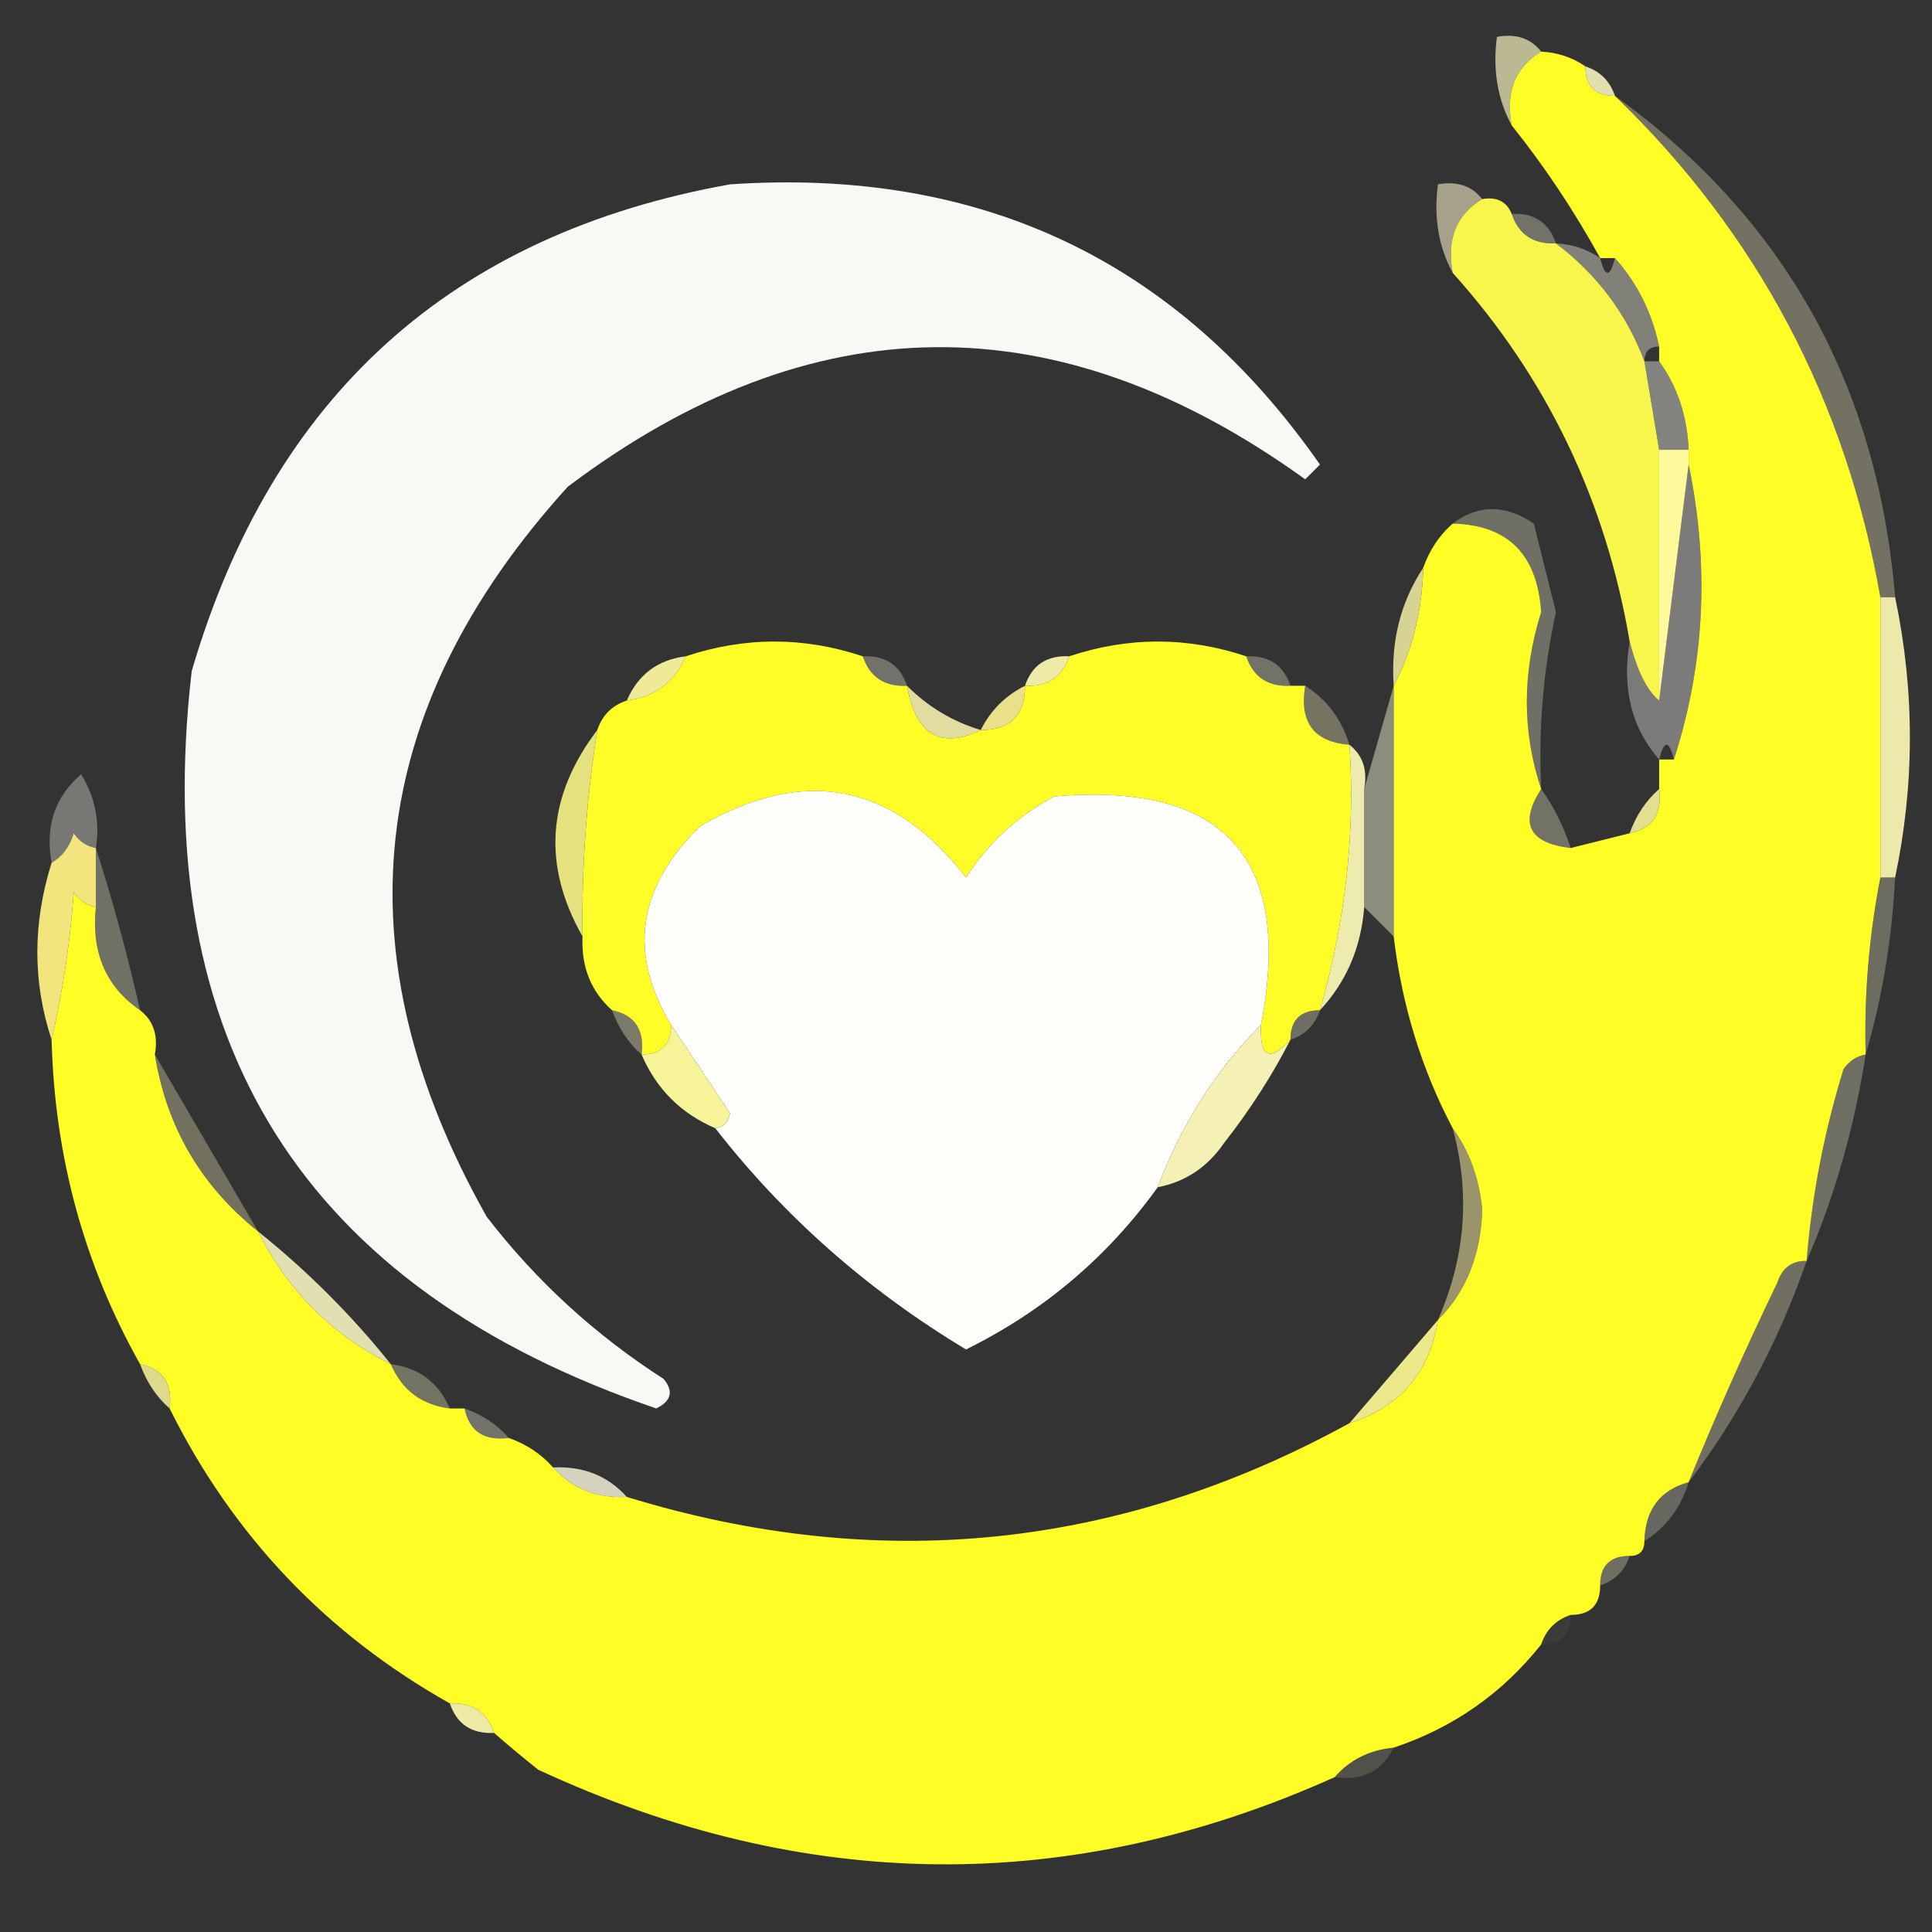 <?xml version="1.0" encoding="UTF-8"?>
<!DOCTYPE svg PUBLIC "-//W3C//DTD SVG 1.1//EN" "http://www.w3.org/Graphics/SVG/1.1/DTD/svg11.dtd">
<svg xmlns="http://www.w3.org/2000/svg" version="1.1" width="131px" height="131px" style="shape-rendering:geometricPrecision; text-rendering:geometricPrecision; image-rendering:optimizeQuality; fill-rule:evenodd; clip-rule:evenodd" xmlns:xlink="http://www.w3.org/1999/xlink">
<rect width="100%" height="100%" fill="#333333" stroke="none"/>
<g><path style="opacity:0.835" fill="#d5d4a8" d="M 104.5,3.5 C 102.744,4.552 102.077,6.219 102.5,8.5C 101.539,6.735 101.205,4.735 101.5,2.5C 102.791,2.263 103.791,2.596 104.5,3.5 Z"/></g>
<g><path style="opacity:1" fill="#fefd26" d="M 104.5,3.5 C 105.609,3.557 106.609,3.89 107.5,4.5C 107.5,5.833 108.167,6.5 109.5,6.5C 119.162,15.821 125.162,27.154 127.5,40.5C 127.5,46.833 127.5,53.167 127.5,59.5C 126.728,63.452 126.395,67.452 126.5,71.5C 125.883,71.611 125.383,71.944 125,72.5C 123.686,76.754 122.853,81.087 122.5,85.5C 121.503,85.47 120.836,85.97 120.5,87C 118.328,91.504 116.328,96.004 114.5,100.5C 112.554,101.035 111.554,102.368 111.5,104.5C 111.5,105.167 111.167,105.5 110.5,105.5C 109.167,105.5 108.5,106.167 108.5,107.5C 108.5,108.833 107.833,109.5 106.5,109.5C 105.5,109.833 104.833,110.5 104.5,111.5C 101.875,114.815 98.542,117.149 94.5,118.5C 92.847,118.66 91.514,119.326 90.5,120.5C 72.584,128.547 54.584,128.381 36.5,120C 35.429,119.148 34.429,118.315 33.5,117.5C 33.027,116.094 32.027,115.427 30.5,115.5C 22.114,110.781 15.781,104.114 11.5,95.5C 11.715,93.821 11.048,92.821 9.5,92.5C 5.701,85.753 3.701,78.42 3.5,70.5C 4.252,67.253 4.752,63.919 5,60.5C 5.383,61.056 5.883,61.389 6.5,61.5C 6.179,64.577 7.179,66.91 9.5,68.5C 10.404,69.209 10.737,70.209 10.5,71.5C 11.283,76.4 13.617,80.4 17.5,83.5C 19.5,87.5 22.5,90.5 26.5,92.5C 27.262,94.262 28.596,95.262 30.5,95.5C 30.833,95.5 31.167,95.5 31.5,95.5C 31.821,97.048 32.821,97.715 34.5,97.5C 35.709,97.932 36.709,98.599 37.5,99.5C 38.78,100.931 40.447,101.598 42.5,101.5C 59.561,106.733 75.894,105.066 91.5,96.5C 94.946,95.388 96.946,93.055 97.5,89.5C 99.419,87.579 100.419,85.079 100.5,82C 100.299,79.889 99.633,78.055 98.5,76.5C 96.39,72.498 95.057,68.165 94.5,63.5C 94.5,57.833 94.5,52.167 94.5,46.5C 95.768,44.095 96.435,41.428 96.5,38.5C 96.932,37.291 97.599,36.291 98.5,35.5C 102.241,35.587 104.241,37.587 104.5,41.5C 103.204,45.632 103.204,49.632 104.5,53.5C 102.998,55.829 103.664,57.163 106.5,57.5C 107.833,57.167 109.167,56.833 110.5,56.5C 112.048,56.179 112.715,55.179 112.5,53.5C 112.5,52.833 112.5,52.167 112.5,51.5C 112.833,51.5 113.167,51.5 113.5,51.5C 115.591,45.029 115.925,38.362 114.5,31.5C 114.5,31.167 114.5,30.833 114.5,30.5C 114.405,28.214 113.738,26.214 112.5,24.5C 112.5,24.167 112.5,23.833 112.5,23.5C 112.008,21.181 111.008,19.181 109.5,17.5C 109.167,17.5 108.833,17.5 108.5,17.5C 106.735,14.291 104.735,11.291 102.5,8.5C 102.077,6.219 102.744,4.552 104.5,3.5 Z"/></g>
<g><path style="opacity:1" fill="#e2e0b2" d="M 107.5,4.5 C 108.5,4.833 109.167,5.5 109.5,6.5C 108.167,6.5 107.5,5.833 107.5,4.5 Z"/></g>
<g><path style="opacity:0.376" fill="#dddbaf" d="M 109.5,6.5 C 120.975,14.768 127.309,26.101 128.5,40.5C 128.167,40.5 127.833,40.5 127.5,40.5C 125.162,27.154 119.162,15.821 109.5,6.5 Z"/></g>
<g><path style="opacity:1" fill="#f8f8f5" d="M 49.5,12.5 C 66.527,11.349 79.861,17.683 89.5,31.5C 89.167,31.833 88.833,32.167 88.5,32.5C 71.697,20.387 55.031,20.554 38.5,33C 24.77,48.144 22.937,64.644 33,82.5C 36.348,86.847 40.348,90.514 45,93.5C 45.688,94.332 45.521,94.998 44.5,95.5C 20.582,87.338 10.082,70.671 13,45.5C 18.449,26.877 30.615,15.877 49.5,12.5 Z"/></g>
<g><path style="opacity:0.718" fill="#d7cdab" d="M 100.5,13.5 C 98.744,14.552 98.077,16.219 98.5,18.5C 97.539,16.735 97.205,14.735 97.5,12.5C 98.791,12.263 99.791,12.596 100.5,13.5 Z"/></g>
<g><path style="opacity:1" fill="#f9f64b" d="M 100.5,13.5 C 101.492,13.328 102.158,13.662 102.5,14.5C 102.973,15.906 103.973,16.573 105.5,16.5C 108.299,18.623 110.299,21.29 111.5,24.5C 111.833,26.5 112.167,28.5 112.5,30.5C 112.5,36.167 112.5,41.833 112.5,47.5C 111.684,46.843 111.017,45.51 110.5,43.5C 108.885,33.94 104.885,25.607 98.5,18.5C 98.077,16.219 98.744,14.552 100.5,13.5 Z"/></g>
<g><path style="opacity:0.376" fill="#dbdabf" d="M 102.5,14.5 C 104.027,14.427 105.027,15.094 105.5,16.5C 103.973,16.573 102.973,15.906 102.5,14.5 Z"/></g>
<g><path style="opacity:0.5" fill="#d0cfc1" d="M 105.5,16.5 C 106.609,16.557 107.609,16.89 108.5,17.5C 108.833,18.833 109.167,18.833 109.5,17.5C 111.008,19.181 112.008,21.181 112.5,23.5C 111.833,23.5 111.5,23.833 111.5,24.5C 110.299,21.29 108.299,18.623 105.5,16.5 Z"/></g>
<g><path style="opacity:0.541" fill="#c8c8c2" d="M 111.5,24.5 C 111.833,24.5 112.167,24.5 112.5,24.5C 113.738,26.214 114.405,28.214 114.5,30.5C 113.833,30.5 113.167,30.5 112.5,30.5C 112.167,28.5 111.833,26.5 111.5,24.5 Z"/></g>
<g><path style="opacity:0.487" fill="#c9c8c4" d="M 114.5,31.5 C 115.925,38.362 115.591,45.029 113.5,51.5C 113.167,50.167 112.833,50.167 112.5,51.5C 110.631,49.365 109.964,46.698 110.5,43.5C 111.017,45.51 111.684,46.843 112.5,47.5C 113.167,42.167 113.833,36.833 114.5,31.5 Z"/></g>
<g><path style="opacity:0.376" fill="#d5d2b9" d="M 98.5,35.5 C 100.223,34.193 102.057,34.193 104,35.5C 104.5,37.5 105,39.5 105.5,41.5C 104.638,45.453 104.305,49.453 104.5,53.5C 103.204,49.632 103.204,45.632 104.5,41.5C 104.241,37.587 102.241,35.587 98.5,35.5 Z"/></g>
<g><path style="opacity:1" fill="#d7d393" d="M 96.5,38.5 C 96.435,41.428 95.768,44.095 94.5,46.5C 94.294,43.505 94.96,40.838 96.5,38.5 Z"/></g>
<g><path style="opacity:1" fill="#fefd27" d="M 58.5,44.5 C 58.973,45.906 59.973,46.573 61.5,46.5C 62.098,49.821 63.765,50.821 66.5,49.5C 68.5,49.5 69.5,48.5 69.5,46.5C 71.027,46.573 72.027,45.906 72.5,44.5C 76.5,43.167 80.5,43.167 84.5,44.5C 84.973,45.906 85.973,46.573 87.5,46.5C 87.833,46.5 88.167,46.5 88.5,46.5C 88.088,48.973 89.088,50.306 91.5,50.5C 91.906,56.425 91.239,62.425 89.5,68.5C 88.167,68.5 87.5,69.167 87.5,70.5C 86.076,72.031 85.409,71.698 85.5,69.5C 87.687,58.185 83.02,53.019 71.5,54C 69.024,55.309 67.024,57.142 65.5,59.5C 60.549,53.101 54.549,51.934 47.5,56C 43.234,60.129 42.567,64.629 45.5,69.5C 45.5,70.833 44.833,71.5 43.5,71.5C 43.715,69.821 43.048,68.821 41.5,68.5C 40.069,67.22 39.402,65.553 39.5,63.5C 39.437,58.797 39.77,54.13 40.5,49.5C 40.833,48.5 41.5,47.833 42.5,47.5C 44.404,47.262 45.738,46.262 46.5,44.5C 50.5,43.167 54.5,43.167 58.5,44.5 Z"/></g>
<g><path style="opacity:0.376" fill="#dbdac5" d="M 58.5,44.5 C 60.027,44.427 61.027,45.094 61.5,46.5C 59.973,46.573 58.973,45.906 58.5,44.5 Z"/></g>
<g><path style="opacity:0.376" fill="#dbdac1" d="M 84.5,44.5 C 86.027,44.427 87.027,45.094 87.5,46.5C 85.973,46.573 84.973,45.906 84.5,44.5 Z"/></g>
<g><path style="opacity:1" fill="#fefa9c" d="M 112.5,30.5 C 113.167,30.5 113.833,30.5 114.5,30.5C 114.5,30.833 114.5,31.167 114.5,31.5C 113.833,36.833 113.167,42.167 112.5,47.5C 112.5,41.833 112.5,36.167 112.5,30.5 Z"/></g>
<g><path style="opacity:1" fill="#eeea98" d="M 46.5,44.5 C 45.738,46.262 44.404,47.262 42.5,47.5C 43.262,45.738 44.596,44.738 46.5,44.5 Z"/></g>
<g><path style="opacity:1" fill="#eeeaa8" d="M 72.5,44.5 C 72.027,45.906 71.027,46.573 69.5,46.5C 69.973,45.094 70.973,44.427 72.5,44.5 Z"/></g>
<g><path style="opacity:1" fill="#e1dda1" d="M 61.5,46.5 C 62.922,47.925 64.589,48.925 66.5,49.5C 63.765,50.821 62.098,49.821 61.5,46.5 Z"/></g>
<g><path style="opacity:1" fill="#ede9ab" d="M 127.5,40.5 C 127.833,40.5 128.167,40.5 128.5,40.5C 129.833,46.833 129.833,53.167 128.5,59.5C 128.167,59.5 127.833,59.5 127.5,59.5C 127.5,53.167 127.5,46.833 127.5,40.5 Z"/></g>
<g><path style="opacity:1" fill="#eae08a" d="M 69.5,46.5 C 69.5,48.5 68.5,49.5 66.5,49.5C 67.167,48.167 68.167,47.167 69.5,46.5 Z"/></g>
<g><path style="opacity:0.376" fill="#e2dfaf" d="M 88.5,46.5 C 89.974,47.436 90.974,48.77 91.5,50.5C 89.088,50.306 88.088,48.973 88.5,46.5 Z"/></g>
<g><path style="opacity:0.438" fill="#cdcdc8" d="M 6.5,57.5 C 5.883,57.389 5.383,57.056 5,56.5C 4.722,57.416 4.222,58.083 3.5,58.5C 3.051,56.023 3.717,54.023 5.5,52.5C 6.452,54.045 6.785,55.712 6.5,57.5 Z"/></g>
<g><path style="opacity:1" fill="#fdfdfa" d="M 85.5,69.5 C 82.415,72.606 80.081,76.273 78.5,80.5C 75.091,85.24 70.758,88.907 65.5,91.5C 58.826,87.484 53.16,82.484 48.5,76.5C 49.043,76.44 49.376,76.107 49.5,75.5C 48.143,73.435 46.81,71.435 45.5,69.5C 42.567,64.629 43.234,60.129 47.5,56C 54.549,51.934 60.549,53.101 65.5,59.5C 67.024,57.142 69.024,55.309 71.5,54C 83.02,53.019 87.687,58.185 85.5,69.5 Z"/></g>
<g><path style="opacity:1" fill="#edebad" d="M 91.5,50.5 C 92.404,51.209 92.737,52.209 92.5,53.5C 92.5,56.167 92.5,58.833 92.5,61.5C 92.293,64.241 91.293,66.574 89.5,68.5C 91.239,62.425 91.906,56.425 91.5,50.5 Z"/></g>
<g><path style="opacity:1" fill="#e5e17e" d="M 40.5,49.5 C 39.77,54.13 39.437,58.797 39.5,63.5C 36.748,58.659 37.081,53.992 40.5,49.5 Z"/></g>
<g><path style="opacity:0.624" fill="#c4c3ac" d="M 94.5,46.5 C 94.5,52.167 94.5,57.833 94.5,63.5C 93.833,62.833 93.167,62.167 92.5,61.5C 92.5,58.833 92.5,56.167 92.5,53.5C 93.167,51.167 93.833,48.833 94.5,46.5 Z"/></g>
<g><path style="opacity:0.376" fill="#dddcb9" d="M 104.5,53.5 C 105.345,54.672 106.011,56.005 106.5,57.5C 103.664,57.163 102.998,55.829 104.5,53.5 Z"/></g>
<g><path style="opacity:1" fill="#e2df91" d="M 112.5,53.5 C 112.715,55.179 112.048,56.179 110.5,56.5C 110.932,55.291 111.599,54.291 112.5,53.5 Z"/></g>
<g><path style="opacity:0.376" fill="#d9d5b7" d="M 6.5,57.5 C 7.632,61.019 8.632,64.686 9.5,68.5C 7.179,66.91 6.179,64.577 6.5,61.5C 6.5,60.167 6.5,58.833 6.5,57.5 Z"/></g>
<g><path style="opacity:0.376" fill="#cccbad" d="M 127.5,59.5 C 127.833,59.5 128.167,59.5 128.5,59.5C 128.283,63.705 127.617,67.705 126.5,71.5C 126.395,67.452 126.728,63.452 127.5,59.5 Z"/></g>
<g><path style="opacity:1" fill="#f3e57d" d="M 6.5,57.5 C 6.5,58.833 6.5,60.167 6.5,61.5C 5.883,61.389 5.383,61.056 5,60.5C 4.752,63.919 4.252,67.253 3.5,70.5C 2.209,66.601 2.209,62.601 3.5,58.5C 4.222,58.083 4.722,57.416 5,56.5C 5.383,57.056 5.883,57.389 6.5,57.5 Z"/></g>
<g><path style="opacity:0.376" fill="#d2d1b3" d="M 89.5,68.5 C 89.167,69.5 88.5,70.167 87.5,70.5C 87.5,69.167 88.167,68.5 89.5,68.5 Z"/></g>
<g><path style="opacity:0.431" fill="#dbd8ae" d="M 41.5,68.5 C 43.048,68.821 43.715,69.821 43.5,71.5C 42.599,70.71 41.932,69.71 41.5,68.5 Z"/></g>
<g><path style="opacity:1" fill="#f6f398" d="M 45.5,69.5 C 46.81,71.435 48.143,73.435 49.5,75.5C 49.376,76.107 49.043,76.44 48.5,76.5C 46.167,75.5 44.5,73.833 43.5,71.5C 44.833,71.5 45.5,70.833 45.5,69.5 Z"/></g>
<g><path style="opacity:0.376" fill="#dbd9a9" d="M 10.5,71.5 C 12.83,75.492 15.163,79.492 17.5,83.5C 13.617,80.4 11.283,76.4 10.5,71.5 Z"/></g>
<g><path style="opacity:1" fill="#f5f0b4" d="M 85.5,69.5 C 85.409,71.698 86.076,72.031 87.5,70.5C 86.25,72.932 84.75,75.266 83,77.5C 81.871,79.141 80.371,80.141 78.5,80.5C 80.081,76.273 82.415,72.606 85.5,69.5 Z"/></g>
<g><path style="opacity:0.376" fill="#d4d2b4" d="M 126.5,71.5 C 125.741,76.43 124.408,81.097 122.5,85.5C 122.853,81.087 123.686,76.754 125,72.5C 125.383,71.944 125.883,71.611 126.5,71.5 Z"/></g>
<g><path style="opacity:0.624" fill="#d6ce8e" d="M 98.5,76.5 C 99.633,78.055 100.299,79.889 100.5,82C 100.419,85.079 99.419,87.579 97.5,89.5C 99.371,85.247 99.704,80.914 98.5,76.5 Z"/></g>
<g><path style="opacity:1" fill="#e2e0b1" d="M 17.5,83.5 C 20.833,86.167 23.833,89.167 26.5,92.5C 22.5,90.5 19.5,87.5 17.5,83.5 Z"/></g>
<g><path style="opacity:0.376" fill="#d4d3ad" d="M 122.5,85.5 C 120.593,90.984 117.927,95.984 114.5,100.5C 116.328,96.004 118.328,91.504 120.5,87C 120.836,85.97 121.503,85.47 122.5,85.5 Z"/></g>
<g><path style="opacity:1" fill="#deda8b" d="M 9.5,92.5 C 11.048,92.821 11.715,93.821 11.5,95.5C 10.599,94.71 9.932,93.71 9.5,92.5 Z"/></g>
<g><path style="opacity:0.376" fill="#dedcb5" d="M 26.5,92.5 C 28.404,92.738 29.738,93.738 30.5,95.5C 28.596,95.262 27.262,94.262 26.5,92.5 Z"/></g>
<g><path style="opacity:1" fill="#ebe78b" d="M 97.5,89.5 C 96.946,93.055 94.946,95.388 91.5,96.5C 93.529,94.141 95.529,91.808 97.5,89.5 Z"/></g>
<g><path style="opacity:0.376" fill="#deddc8" d="M 31.5,95.5 C 32.709,95.932 33.709,96.599 34.5,97.5C 32.821,97.715 31.821,97.048 31.5,95.5 Z"/></g>
<g><path style="opacity:0.847" fill="#f1efd5" d="M 37.5,99.5 C 39.553,99.402 41.22,100.069 42.5,101.5C 40.447,101.598 38.78,100.931 37.5,99.5 Z"/></g>
<g><path style="opacity:0.329" fill="#d5d3b9" d="M 114.5,100.5 C 113.974,102.23 112.974,103.564 111.5,104.5C 111.554,102.368 112.554,101.035 114.5,100.5 Z"/></g>
<g><path style="opacity:0.376" fill="#d2d1b1" d="M 110.5,105.5 C 110.167,106.5 109.5,107.167 108.5,107.5C 108.5,106.167 109.167,105.5 110.5,105.5 Z"/></g>
<g><path style="opacity:0.047" fill="#e5dccd" d="M 106.5,109.5 C 106.5,110.833 105.833,111.5 104.5,111.5C 104.833,110.5 105.5,109.833 106.5,109.5 Z"/></g>
<g><path style="opacity:1" fill="#eceaa5" d="M 30.5,115.5 C 32.027,115.427 33.027,116.094 33.5,117.5C 31.973,117.573 30.973,116.906 30.5,115.5 Z"/></g>
<g><path style="opacity:0.165" fill="#eceab8" d="M 94.5,118.5 C 93.713,120.104 92.38,120.771 90.5,120.5C 91.514,119.326 92.847,118.66 94.5,118.5 Z"/></g>
</svg>
